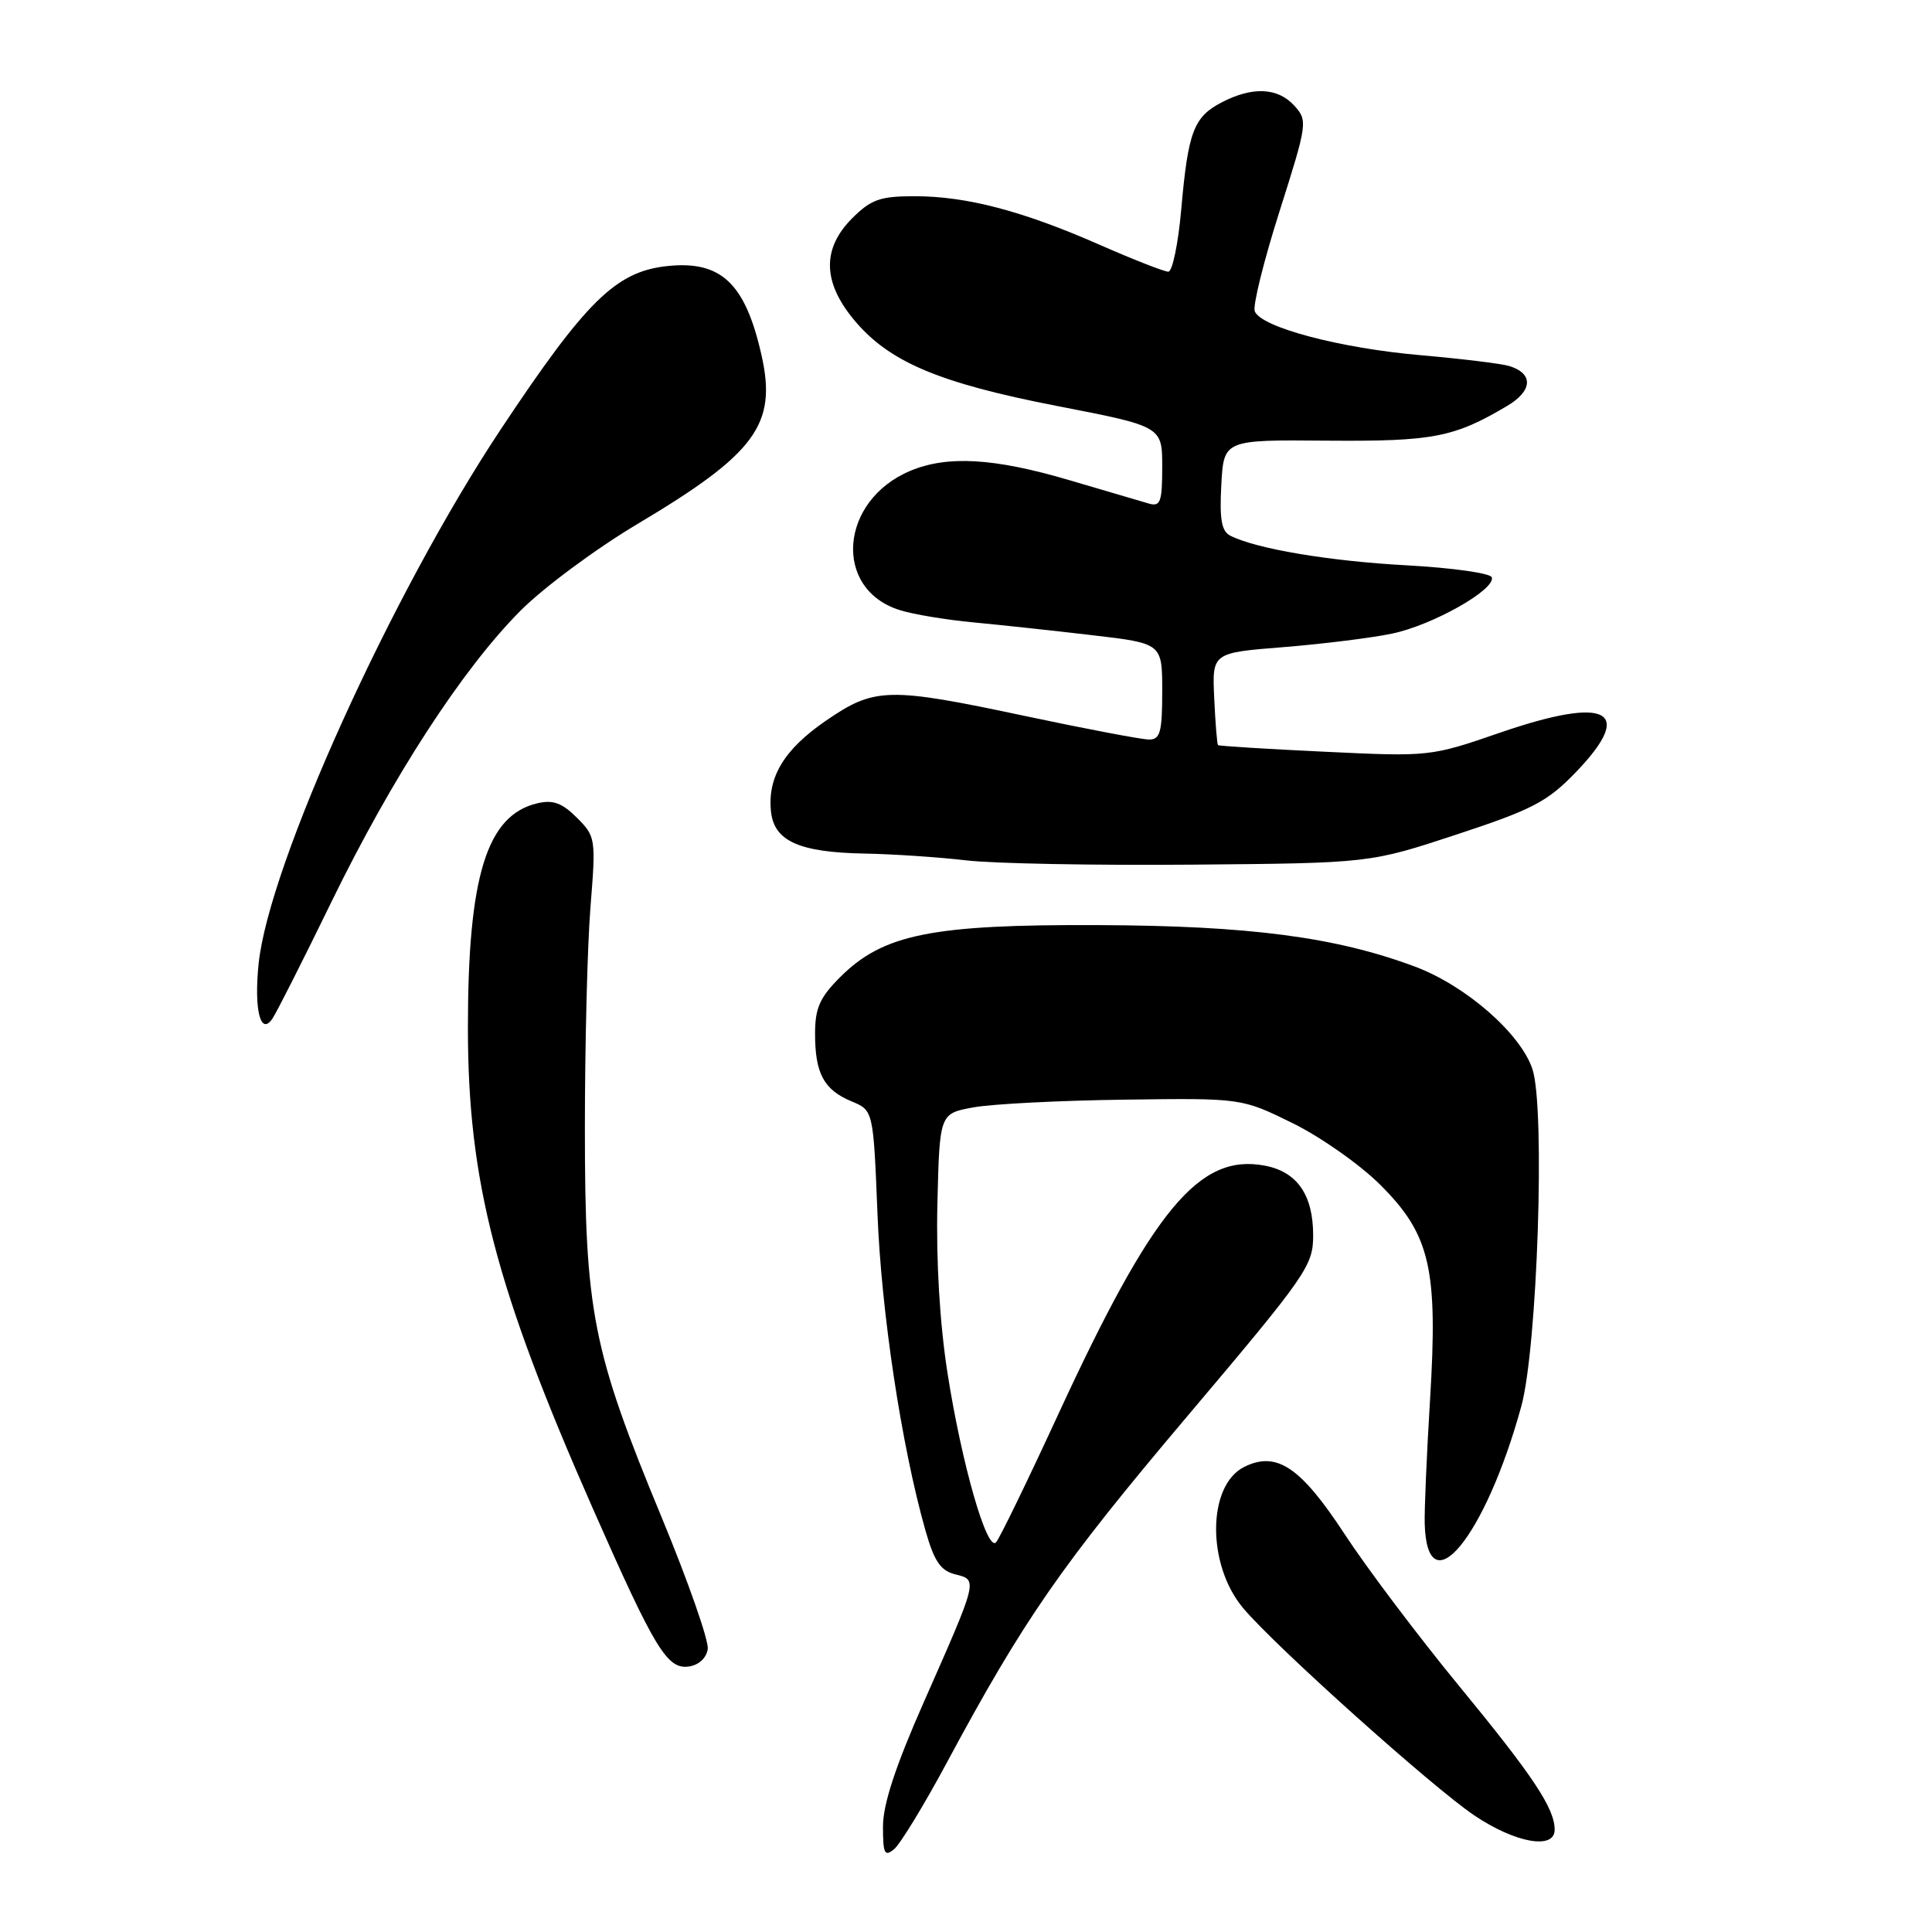 <?xml version="1.0" encoding="UTF-8" standalone="no"?>
<!DOCTYPE svg PUBLIC "-//W3C//DTD SVG 1.1//EN" "http://www.w3.org/Graphics/SVG/1.1/DTD/svg11.dtd" >
<svg xmlns="http://www.w3.org/2000/svg" xmlns:xlink="http://www.w3.org/1999/xlink" version="1.1" viewBox="0 0 256 256">
 <g >
 <path fill="currentColor"
d=" M 125.41 233.65 C 135.70 214.50 140.59 207.46 157.28 187.71 C 173.17 168.91 174.00 167.72 174.00 163.69 C 174.00 158.32 171.87 155.25 167.57 154.45 C 158.90 152.82 152.77 160.22 140.18 187.50 C 136.12 196.30 132.43 203.89 131.98 204.37 C 130.78 205.65 127.43 193.97 125.55 181.94 C 124.52 175.35 124.03 167.08 124.21 159.53 C 124.50 147.55 124.50 147.55 129.00 146.73 C 131.47 146.28 140.48 145.82 149.01 145.71 C 164.52 145.50 164.52 145.50 171.29 148.83 C 175.01 150.66 180.24 154.34 182.91 157.01 C 189.52 163.61 190.55 168.09 189.49 185.44 C 189.05 192.62 188.73 200.02 188.78 201.89 C 189.10 213.07 196.82 203.68 201.58 186.34 C 203.72 178.55 204.77 146.86 203.06 141.68 C 201.50 136.95 194.24 130.61 187.49 128.08 C 176.99 124.16 165.58 122.66 145.50 122.58 C 123.44 122.49 117.02 123.78 111.32 129.48 C 108.62 132.18 108.00 133.58 108.00 136.97 C 108.00 142.24 109.17 144.41 112.82 145.93 C 115.72 147.13 115.72 147.13 116.27 160.81 C 116.78 173.93 119.46 191.61 122.61 202.74 C 123.79 206.89 124.62 208.12 126.58 208.61 C 129.59 209.36 129.63 209.19 122.36 225.65 C 118.64 234.08 117.00 239.09 117.00 242.02 C 117.00 245.63 117.21 246.07 118.48 245.02 C 119.29 244.34 122.41 239.23 125.41 233.65 Z  M 206.00 242.45 C 206.00 239.61 203.15 235.33 193.28 223.33 C 187.90 216.78 181.10 207.76 178.17 203.28 C 172.34 194.38 169.16 192.24 164.87 194.37 C 159.96 196.81 159.88 207.33 164.73 213.09 C 169.00 218.17 189.77 236.79 195.35 240.55 C 200.79 244.21 206.00 245.14 206.00 242.45 Z  M 93.78 218.50 C 93.94 217.40 91.18 209.53 87.65 201.00 C 78.50 178.92 77.50 173.83 77.50 149.50 C 77.50 138.50 77.83 125.31 78.24 120.20 C 78.97 111.11 78.93 110.84 76.44 108.35 C 74.48 106.39 73.28 105.95 71.20 106.44 C 64.49 108.02 62.00 116.09 62.00 136.20 C 62.00 156.54 65.69 170.72 78.59 199.97 C 86.81 218.60 88.41 221.22 91.28 220.82 C 92.60 220.63 93.61 219.69 93.78 218.50 Z  M 43.92 119.50 C 52.00 102.93 61.28 88.64 68.96 80.93 C 72.00 77.87 78.98 72.70 84.47 69.43 C 100.14 60.10 102.97 56.25 100.91 47.09 C 98.75 37.48 95.52 34.46 88.28 35.27 C 81.58 36.03 77.62 39.93 66.36 56.88 C 51.92 78.62 35.63 114.56 34.27 127.68 C 33.64 133.79 34.52 137.31 36.10 134.97 C 36.65 134.16 40.17 127.20 43.92 119.50 Z  M 193.00 110.58 C 203.08 107.26 205.03 106.24 208.81 102.32 C 216.72 94.10 213.05 92.17 198.80 97.07 C 189.55 100.26 189.43 100.27 175.56 99.61 C 167.89 99.25 161.52 98.85 161.39 98.73 C 161.27 98.60 161.04 95.80 160.89 92.50 C 160.61 86.50 160.61 86.50 170.05 85.75 C 175.25 85.33 181.72 84.53 184.44 83.96 C 189.81 82.85 198.20 78.11 197.67 76.50 C 197.49 75.95 192.43 75.24 186.42 74.91 C 176.17 74.36 166.42 72.72 163.00 70.97 C 161.86 70.38 161.58 68.78 161.83 64.24 C 162.16 58.27 162.16 58.27 175.83 58.39 C 189.88 58.50 192.65 57.97 199.70 53.79 C 203.08 51.79 203.22 49.52 200.02 48.51 C 199.03 48.19 193.75 47.55 188.28 47.07 C 177.55 46.14 167.08 43.37 166.26 41.24 C 165.98 40.52 167.46 34.55 169.55 27.98 C 173.24 16.36 173.29 15.98 171.52 14.02 C 169.33 11.60 165.98 11.44 161.91 13.55 C 158.17 15.48 157.43 17.43 156.52 27.75 C 156.12 32.29 155.35 36.00 154.81 36.00 C 154.27 36.00 150.18 34.40 145.72 32.44 C 135.54 27.96 128.08 26.00 121.21 26.00 C 116.61 26.00 115.43 26.42 112.92 28.92 C 108.93 32.92 108.99 37.32 113.10 42.31 C 117.73 47.93 124.32 50.73 140.04 53.79 C 154.00 56.50 154.00 56.50 154.00 61.87 C 154.00 66.50 153.76 67.16 152.25 66.73 C 151.29 66.45 146.51 65.05 141.64 63.61 C 131.74 60.69 125.54 60.33 120.64 62.38 C 111.21 66.32 110.33 78.09 119.25 80.85 C 121.04 81.41 125.42 82.14 129.00 82.47 C 132.57 82.81 139.66 83.57 144.75 84.17 C 154.00 85.25 154.00 85.25 154.00 91.62 C 154.00 97.03 153.73 98.00 152.25 97.99 C 151.29 97.99 143.97 96.60 136.00 94.91 C 117.65 91.01 115.90 91.05 109.39 95.53 C 103.85 99.35 101.65 103.04 102.17 107.62 C 102.62 111.46 105.94 112.94 114.50 113.10 C 118.35 113.17 124.42 113.58 128.00 114.00 C 131.57 114.43 145.07 114.68 158.00 114.57 C 181.50 114.37 181.50 114.37 193.00 110.58 Z "/>
</g>
</svg>
